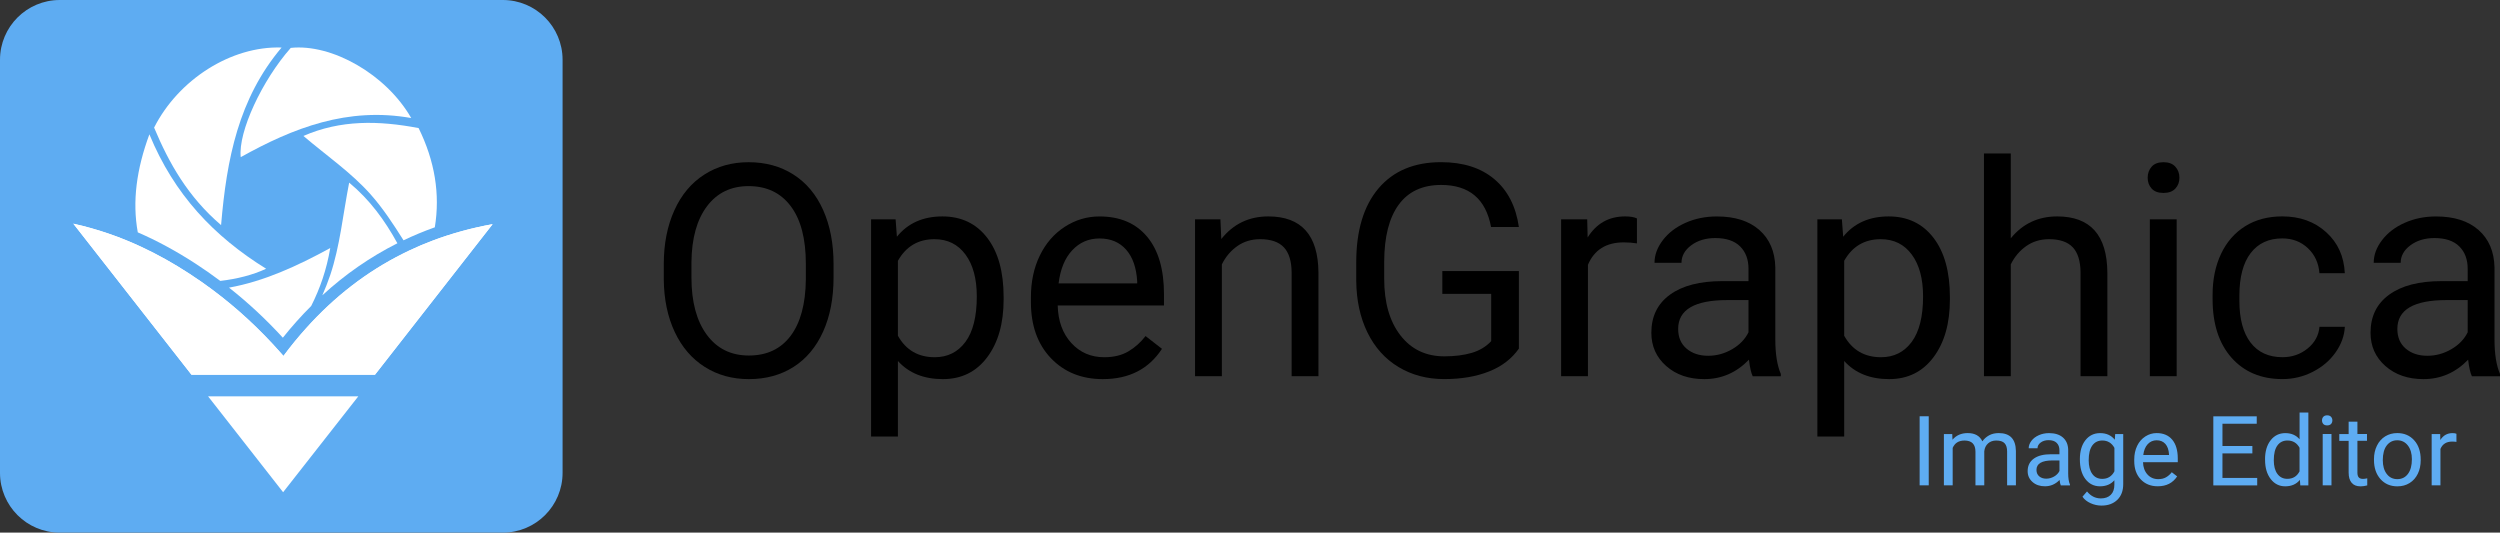 <?xml version="1.0" encoding="UTF-8" standalone="no"?>
<!-- Generator: Adobe Illustrator 26.0.3, SVG Export Plug-In . SVG Version: 6.00 Build 0)  -->

<svg
   version="1.1"
   id="Layer_1"
   x="0px"
   y="0px"
   viewBox="0 0 791.31 168.59"
   xml:space="preserve"
   sodipodi:docname="logo-full.svg"
   width="791.31"
   height="168.59"
   inkscape:version="1.1.2 (b8e25be833, 2022-02-05)"
   xmlns:inkscape="http://www.inkscape.org/namespaces/inkscape"
   xmlns:sodipodi="http://sodipodi.sourceforge.net/DTD/sodipodi-0.dtd"
   xmlns="http://www.w3.org/2000/svg"
   xmlns:svg="http://www.w3.org/2000/svg"><rect x="0" y="0" width="791.31" height="168.59" fill="#333333" stroke="none"/><defs
   id="defs247" /><sodipodi:namedview
   id="namedview245"
   pagecolor="#ffffff"
   bordercolor="#666666"
   borderopacity="1.0"
   inkscape:pageshadow="2"
   inkscape:pageopacity="0.0"
   inkscape:pagecheckerboard="0"
   showgrid="false"
   inkscape:zoom="0.79273084"
   inkscape:cx="507.73854"
   inkscape:cy="88.933086"
   inkscape:window-width="1848"
   inkscape:window-height="1016"
   inkscape:window-x="72"
   inkscape:window-y="27"
   inkscape:window-maximized="1"
   inkscape:current-layer="g242" />
<style
   type="text/css"
   id="style152">
	.st0{fill:#5EACF2;}
	.st1{fill-rule:evenodd;clip-rule:evenodd;fill:#5EACF2;}
	.st2{fill-rule:evenodd;clip-rule:evenodd;fill:#FFFFFF;}
	.st3{fill:#FFFFFF;}
</style>
<g
   id="g242"
   transform="translate(-559.34,-404.7)">
	<path
   class="st1"
   d="M 718.49,573.29 H 578.26 c -10.45,0 -18.92,-8.47 -18.92,-18.92 V 423.62 c 0,-10.45 8.47,-18.92 18.92,-18.92 h 140.23 c 10.45,0 18.92,8.47 18.92,18.92 v 130.75 c 0,10.45 -8.47,18.92 -18.92,18.92 z"
   id="path154" />
	<g
   id="g188"
   transform="matrix(1.224,0,0,1.266,-156.906,-149.146)">
		<g
   id="g176">
			<g
   id="g168">
				<path
   class="st2"
   d="m 687.93,498.3 c -7,3.41 -13.48,7.74 -19.41,13.01 0.75,-1.66 1.44,-3.33 2.04,-5.04 2.52,-7.25 3.28,-15.11 4.9,-23.13 5.36,4.29 9.25,9.48 12.47,15.16 z"
   id="path156" />
				<path
   class="st2"
   d="m 657.99,449.36 c -11.14,12.75 -14.21,27.85 -15.65,44.4 -8.57,-7.09 -13.44,-15.43 -17.32,-24.38 6.27,-11.97 19.89,-20.45 32.97,-20.02 z"
   id="path158" />
				<path
   class="st2"
   d="m 697.61,494.31 c -2.77,0.95 -5.47,2.04 -8.09,3.25 -2.63,-4.03 -5.31,-8 -8.51,-11.48 -5.03,-5.48 -11.43,-9.71 -17.38,-14.61 9.62,-4.06 19.45,-3.87 29.79,-1.97 4.18,8.2 5.6,16.51 4.19,24.81 z"
   id="path160" />
				<path
   class="st2"
   d="m 691.51,466.99 c -16.43,-2.83 -30.46,2.43 -44.09,9.78 -0.7,-6.36 5.57,-19.27 12.94,-27.32 10.56,-1.09 24.64,6.55 31.15,17.54 z"
   id="path162" />
				<path
   class="st2"
   d="m 670.57,499.49 c -0.93,5.37 -2.64,10.12 -4.93,14.49 -2.55,2.46 -5,5.1 -7.33,7.93 -4.38,-4.62 -8.99,-8.77 -13.92,-12.52 8.99,-1.56 17.56,-5.35 26.18,-9.9 z"
   id="path164" />
				<path
   class="st2"
   d="m 653.99,504.67 c -3.41,1.54 -7.55,2.56 -11.86,3.04 -2.11,-1.53 -4.28,-2.99 -6.51,-4.39 -4.92,-3.08 -9.84,-5.66 -14.82,-7.75 -1.45,-7.7 -0.34,-15.77 3,-24.51 6.41,15.05 16.66,25.49 30.19,33.61 z"
   id="path166" />
			</g>
			<path
   class="st2"
   d="m 712.56,493.52 c -10.15,12.57 -20.31,25.13 -30.43,37.65 h -47.44 c -9.95,-12.29 -20.02,-24.74 -30.56,-37.77 6.28,1.35 12.07,3.31 17.53,5.77 4.29,1.93 8.4,4.17 12.38,6.67 1.13,0.71 2.25,1.44 3.35,2.18 0.93,0.64 1.86,1.28 2.78,1.95 6.33,4.57 12.16,9.78 17.56,15.69 0.25,0.27 0.49,0.53 0.74,0.81 1.88,-2.45 3.84,-4.76 5.88,-6.95 7.31,-7.87 15.62,-14.09 24.99,-18.62 0.6,-0.29 1.2,-0.57 1.8,-0.85 1.87,-0.85 3.78,-1.64 5.73,-2.35 4.97,-1.83 10.19,-3.22 15.69,-4.18 z"
   id="path170" />
			<path
   class="st2"
   d="m 712.56,493.52 c -10.15,12.57 -20.31,25.13 -30.43,37.65 h -47.44 c -9.95,-12.29 -20.02,-24.74 -30.56,-37.77 6.28,1.35 12.07,3.31 17.53,5.77 4.29,1.93 8.4,4.17 12.38,6.67 1.13,0.71 2.25,1.44 3.35,2.18 0.93,0.64 1.86,1.28 2.78,1.95 6.33,4.57 12.16,9.78 17.56,15.69 0.25,0.27 0.49,0.53 0.74,0.81 1.88,-2.45 3.84,-4.76 5.88,-6.95 7.31,-7.87 15.62,-14.09 24.99,-18.62 0.6,-0.29 1.2,-0.57 1.8,-0.85 1.87,-0.85 3.78,-1.64 5.73,-2.35 4.97,-1.83 10.19,-3.22 15.69,-4.18 z"
   id="path172" />
			<path
   class="st2"
   d="m 638.97,536.56 c 13.22,0 25.73,0 38.86,0 -6.63,8.18 -12.94,15.95 -19.45,23.98 -6.54,-8.09 -12.76,-15.78 -19.41,-23.98 z"
   id="path174" />
		</g>
		
		<g
   id="g186">
			
			
		</g>
	</g>
	<g
   id="g214">
		<g
   id="g212">
			<path
   class="st0"
   d="m 1169.83,558.32 h -2.88 v -21.86 h 2.88 z"
   id="path190" />
			<path
   class="st0"
   d="m 1177.27,542.08 0.08,1.8 c 1.19,-1.4 2.8,-2.1 4.82,-2.1 2.27,0 3.82,0.87 4.64,2.61 0.54,-0.78 1.24,-1.41 2.11,-1.89 0.87,-0.48 1.89,-0.72 3.07,-0.72 3.56,0 5.37,1.89 5.43,5.66 v 10.88 h -2.78 V 547.6 c 0,-1.16 -0.27,-2.03 -0.8,-2.6 -0.53,-0.58 -1.42,-0.86 -2.67,-0.86 -1.03,0 -1.89,0.31 -2.57,0.92 -0.68,0.62 -1.08,1.44 -1.19,2.48 v 10.78 h -2.79 v -10.64 c 0,-2.36 -1.16,-3.54 -3.47,-3.54 -1.82,0 -3.07,0.78 -3.74,2.33 v 11.86 h -2.78 v -16.24 h 2.64 z"
   id="path192" />
			<path
   class="st0"
   d="m 1211.63,558.32 c -0.16,-0.32 -0.29,-0.89 -0.39,-1.71 -1.29,1.34 -2.83,2.01 -4.62,2.01 -1.6,0 -2.92,-0.45 -3.94,-1.36 -1.03,-0.91 -1.54,-2.05 -1.54,-3.44 0,-1.69 0.64,-3 1.93,-3.94 1.29,-0.94 3.09,-1.4 5.43,-1.4 h 2.7 v -1.28 c 0,-0.97 -0.29,-1.74 -0.87,-2.32 -0.58,-0.58 -1.44,-0.86 -2.57,-0.86 -0.99,0 -1.82,0.25 -2.49,0.75 -0.67,0.5 -1.01,1.11 -1.01,1.82 h -2.79 c 0,-0.81 0.29,-1.59 0.86,-2.35 0.58,-0.76 1.36,-1.35 2.34,-1.79 0.99,-0.44 2.07,-0.66 3.25,-0.66 1.87,0 3.34,0.47 4.4,1.4 1.06,0.94 1.61,2.22 1.65,3.87 v 7.48 c 0,1.49 0.19,2.68 0.57,3.56 v 0.24 h -2.91 z m -4.6,-2.11 c 0.87,0 1.7,-0.23 2.48,-0.68 0.78,-0.45 1.35,-1.04 1.7,-1.76 v -3.33 h -2.18 c -3.4,0 -5.1,1 -5.1,2.99 0,0.87 0.29,1.55 0.87,2.04 0.57,0.49 1.31,0.74 2.23,0.74 z"
   id="path194" />
			<path
   class="st0"
   d="m 1217.67,550.07 c 0,-2.53 0.58,-4.55 1.76,-6.04 1.18,-1.49 2.72,-2.24 4.65,-2.24 1.98,0 3.53,0.7 4.64,2.1 l 0.13,-1.8 h 2.54 v 15.85 c 0,2.1 -0.62,3.76 -1.87,4.97 -1.25,1.21 -2.92,1.82 -5.02,1.82 -1.17,0 -2.32,-0.25 -3.44,-0.75 -1.12,-0.5 -1.98,-1.19 -2.57,-2.06 l 1.44,-1.67 c 1.19,1.47 2.65,2.21 4.37,2.21 1.35,0 2.4,-0.38 3.16,-1.14 0.76,-0.76 1.13,-1.83 1.13,-3.21 v -1.4 c -1.11,1.28 -2.63,1.92 -4.55,1.92 -1.9,0 -3.44,-0.77 -4.62,-2.3 -1.18,-1.53 -1.75,-3.62 -1.75,-6.26 z m 2.79,0.31 c 0,1.83 0.38,3.27 1.13,4.32 0.75,1.05 1.8,1.57 3.15,1.57 1.75,0 3.04,-0.8 3.86,-2.39 v -7.42 c -0.85,-1.55 -2.13,-2.33 -3.83,-2.33 -1.35,0 -2.41,0.53 -3.17,1.58 -0.76,1.05 -1.14,2.61 -1.14,4.67 z"
   id="path196" />
			<path
   class="st0"
   d="m 1242.32,558.62 c -2.2,0 -3.99,-0.72 -5.37,-2.17 -1.38,-1.45 -2.07,-3.38 -2.07,-5.8 v -0.51 c 0,-1.61 0.31,-3.05 0.92,-4.32 0.61,-1.27 1.48,-2.26 2.58,-2.97 1.11,-0.72 2.3,-1.07 3.6,-1.07 2.11,0 3.75,0.7 4.92,2.09 1.17,1.39 1.76,3.38 1.76,5.97 V 551 h -11 c 0.04,1.6 0.51,2.89 1.4,3.88 0.89,0.99 2.03,1.48 3.42,1.48 0.98,0 1.81,-0.2 2.49,-0.6 0.68,-0.4 1.28,-0.93 1.79,-1.59 l 1.7,1.32 c -1.38,2.09 -3.42,3.13 -6.14,3.13 z m -0.35,-14.56 c -1.12,0 -2.06,0.41 -2.82,1.22 -0.76,0.82 -1.23,1.96 -1.41,3.43 h 8.14 v -0.21 c -0.08,-1.41 -0.46,-2.5 -1.14,-3.28 -0.69,-0.77 -1.61,-1.16 -2.77,-1.16 z"
   id="path198" />
			<path
   class="st0"
   d="m 1272.27,548.22 h -9.47 v 7.75 h 11 v 2.36 h -13.89 v -21.86 h 13.74 v 2.36 h -10.85 v 7.04 h 9.47 z"
   id="path200" />
			<path
   class="st0"
   d="m 1276.28,550.07 c 0,-2.49 0.59,-4.5 1.77,-6.01 1.18,-1.51 2.73,-2.27 4.64,-2.27 1.9,0 3.41,0.65 4.52,1.95 v -8.47 h 2.78 v 23.06 h -2.55 l -0.13,-1.74 c -1.11,1.36 -2.66,2.04 -4.64,2.04 -1.88,0 -3.42,-0.77 -4.6,-2.31 -1.19,-1.54 -1.78,-3.55 -1.78,-6.03 v -0.22 z m 2.77,0.31 c 0,1.84 0.38,3.28 1.14,4.32 0.76,1.04 1.81,1.56 3.15,1.56 1.76,0 3.05,-0.79 3.86,-2.37 v -7.46 c -0.83,-1.53 -2.11,-2.3 -3.83,-2.3 -1.36,0 -2.42,0.53 -3.18,1.58 -0.76,1.05 -1.14,2.61 -1.14,4.67 z"
   id="path202" />
			<path
   class="st0"
   d="m 1294.31,537.77 c 0,-0.45 0.14,-0.83 0.41,-1.14 0.27,-0.31 0.68,-0.47 1.22,-0.47 0.54,0 0.95,0.16 1.23,0.47 0.28,0.31 0.42,0.69 0.42,1.14 0,0.45 -0.14,0.83 -0.42,1.13 -0.28,0.3 -0.69,0.45 -1.23,0.45 -0.54,0 -0.95,-0.15 -1.22,-0.45 -0.27,-0.3 -0.41,-0.68 -0.41,-1.13 z m 3,20.55 h -2.78 v -16.24 h 2.78 z"
   id="path204" />
			<path
   class="st0"
   d="m 1305.52,538.15 v 3.93 h 3.03 v 2.15 h -3.03 v 10.09 c 0,0.65 0.13,1.14 0.41,1.47 0.27,0.33 0.73,0.49 1.38,0.49 0.32,0 0.76,-0.06 1.32,-0.18 v 2.24 c -0.73,0.2 -1.44,0.3 -2.13,0.3 -1.24,0 -2.18,-0.38 -2.81,-1.13 -0.63,-0.75 -0.95,-1.82 -0.95,-3.2 v -10.07 h -2.96 v -2.15 h 2.96 v -3.93 h 2.78 z"
   id="path206" />
			<path
   class="st0"
   d="m 1310.76,550.05 c 0,-1.59 0.31,-3.02 0.94,-4.29 0.62,-1.27 1.5,-2.25 2.61,-2.94 1.12,-0.69 2.39,-1.04 3.82,-1.04 2.21,0 4,0.77 5.37,2.3 1.37,1.53 2.05,3.57 2.05,6.11 v 0.2 c 0,1.58 -0.3,3 -0.91,4.26 -0.61,1.26 -1.47,2.23 -2.6,2.94 -1.13,0.71 -2.42,1.05 -3.88,1.05 -2.2,0 -3.99,-0.77 -5.35,-2.3 -1.36,-1.53 -2.05,-3.56 -2.05,-6.08 z m 2.79,0.33 c 0,1.8 0.42,3.25 1.25,4.34 0.83,1.09 1.95,1.64 3.35,1.64 1.41,0 2.53,-0.55 3.36,-1.66 0.83,-1.11 1.25,-2.65 1.25,-4.65 0,-1.78 -0.42,-3.23 -1.27,-4.33 -0.85,-1.1 -1.97,-1.66 -3.37,-1.66 -1.37,0 -2.48,0.55 -3.32,1.64 -0.83,1.09 -1.25,2.65 -1.25,4.68 z"
   id="path208" />
			<path
   class="st0"
   d="m 1336.88,544.57 c -0.42,-0.07 -0.88,-0.1 -1.37,-0.1 -1.82,0 -3.06,0.78 -3.71,2.33 v 11.53 h -2.78 v -16.24 h 2.7 l 0.04,1.88 c 0.91,-1.45 2.2,-2.18 3.87,-2.18 0.54,0 0.95,0.07 1.23,0.21 v 2.57 z"
   id="path210" />
		</g>
	</g>
	<g
   id="g240">
		<path
   d="m 823.18,492.52 c 0,6.55 -1.1,12.26 -3.3,17.14 -2.2,4.88 -5.32,8.61 -9.36,11.18 -4.04,2.57 -8.75,3.86 -14.14,3.86 -5.26,0 -9.93,-1.29 -14,-3.88 -4.07,-2.58 -7.23,-6.27 -9.48,-11.06 -2.25,-4.79 -3.4,-10.33 -3.46,-16.64 v -4.82 c 0,-6.43 1.12,-12.1 3.35,-17.03 2.23,-4.93 5.39,-8.7 9.48,-11.31 4.08,-2.62 8.76,-3.92 14.02,-3.92 5.35,0 10.07,1.29 14.16,3.88 4.08,2.59 7.23,6.33 9.43,11.24 2.2,4.91 3.3,10.62 3.3,17.14 z m -8.77,-4.31 c 0,-7.92 -1.59,-14.01 -4.77,-18.24 -3.18,-4.24 -7.63,-6.36 -13.36,-6.36 -5.57,0 -9.95,2.12 -13.15,6.36 -3.2,4.24 -4.84,10.12 -4.93,17.65 v 4.91 c 0,7.68 1.61,13.72 4.84,18.11 3.23,4.39 7.67,6.59 13.33,6.59 5.69,0 10.1,-2.07 13.22,-6.22 3.12,-4.15 4.73,-10.09 4.82,-17.83 z"
   id="path216" />
		<path
   d="m 877.01,499.5 c 0,7.56 -1.73,13.65 -5.19,18.27 -3.46,4.62 -8.14,6.93 -14.04,6.93 -6.03,0 -10.77,-1.91 -14.23,-5.74 v 23.91 h -8.49 v -68.75 h 7.76 l 0.41,5.51 c 3.46,-4.28 8.26,-6.43 14.41,-6.43 5.97,0 10.69,2.25 14.16,6.75 3.47,4.5 5.21,10.76 5.21,18.77 z m -8.49,-0.97 c 0,-5.6 -1.19,-10.02 -3.58,-13.26 -2.39,-3.24 -5.66,-4.86 -9.82,-4.86 -5.14,0 -9,2.28 -11.57,6.84 v 23.73 c 2.54,4.53 6.43,6.79 11.66,6.79 4.07,0 7.3,-1.61 9.71,-4.84 2.4,-3.23 3.6,-8.03 3.6,-14.4 z"
   id="path218" />
		<path
   d="m 908.41,524.7 c -6.73,0 -12.21,-2.21 -16.43,-6.63 -4.22,-4.42 -6.33,-10.33 -6.33,-17.74 v -1.56 c 0,-4.93 0.94,-9.32 2.82,-13.19 1.88,-3.87 4.51,-6.9 7.89,-9.09 3.38,-2.19 7.04,-3.28 10.99,-3.28 6.46,0 11.47,2.13 15.05,6.38 3.58,4.25 5.37,10.34 5.37,18.27 v 3.53 h -33.64 c 0.12,4.9 1.55,8.85 4.29,11.86 2.74,3.01 6.22,4.52 10.44,4.52 3,0 5.54,-0.61 7.62,-1.84 2.08,-1.22 3.9,-2.85 5.46,-4.86 l 5.19,4.04 c -4.16,6.39 -10.4,9.59 -18.72,9.59 z m -1.06,-44.52 c -3.43,0 -6.3,1.25 -8.63,3.74 -2.33,2.49 -3.76,5.99 -4.31,10.49 h 24.88 v -0.64 c -0.25,-4.31 -1.41,-7.66 -3.49,-10.03 -2.09,-2.38 -4.9,-3.56 -8.45,-3.56 z"
   id="path220" />
		<path
   d="m 945.63,474.12 0.28,6.24 c 3.79,-4.77 8.75,-7.16 14.87,-7.16 10.49,0 15.79,5.92 15.88,17.76 v 32.82 h -8.49 v -32.86 c -0.03,-3.58 -0.85,-6.23 -2.46,-7.94 -1.61,-1.71 -4.11,-2.57 -7.5,-2.57 -2.75,0 -5.17,0.73 -7.25,2.2 -2.08,1.47 -3.7,3.4 -4.87,5.78 v 35.39 h -8.49 v -49.66 z"
   id="path222" />
		<path
   d="m 1040.12,515.01 c -2.26,3.24 -5.42,5.67 -9.48,7.27 -4.05,1.61 -8.77,2.41 -14.16,2.41 -5.45,0 -10.28,-1.28 -14.5,-3.83 -4.22,-2.55 -7.49,-6.19 -9.8,-10.9 -2.31,-4.71 -3.5,-10.17 -3.56,-16.38 v -5.83 c 0,-10.07 2.35,-17.87 7.04,-23.41 4.7,-5.54 11.3,-8.31 19.8,-8.31 6.98,0 12.59,1.78 16.84,5.35 4.25,3.56 6.85,8.62 7.8,15.17 h -8.81 c -1.65,-8.87 -6.92,-13.31 -15.79,-13.31 -5.91,0 -10.38,2.08 -13.42,6.22 -3.04,4.15 -4.58,10.16 -4.61,18.03 v 5.47 c 0,7.5 1.71,13.47 5.14,17.89 3.43,4.43 8.06,6.64 13.91,6.64 3.3,0 6.2,-0.37 8.67,-1.1 2.47,-0.73 4.53,-1.97 6.15,-3.71 v -14.97 h -15.47 v -7.21 h 24.23 v 24.51 z"
   id="path224" />
		<path
   d="m 1077.48,481.74 c -1.29,-0.21 -2.68,-0.32 -4.18,-0.32 -5.57,0 -9.35,2.37 -11.34,7.11 v 35.25 h -8.49 v -49.66 h 8.26 l 0.14,5.74 c 2.78,-4.44 6.73,-6.66 11.84,-6.66 1.65,0 2.91,0.21 3.76,0.64 v 7.9 z"
   id="path226" />
		<path
   d="m 1114.11,523.78 c -0.49,-0.98 -0.89,-2.72 -1.19,-5.23 -3.95,4.1 -8.66,6.15 -14.14,6.15 -4.9,0 -8.91,-1.38 -12.05,-4.15 -3.14,-2.77 -4.7,-6.28 -4.7,-10.53 0,-5.17 1.96,-9.19 5.9,-12.05 3.93,-2.86 9.46,-4.29 16.59,-4.29 h 8.26 v -3.9 c 0,-2.97 -0.89,-5.33 -2.66,-7.09 -1.78,-1.76 -4.39,-2.64 -7.85,-2.64 -3.03,0 -5.57,0.77 -7.62,2.29 -2.05,1.53 -3.08,3.38 -3.08,5.55 h -8.54 c 0,-2.48 0.88,-4.87 2.64,-7.18 1.76,-2.31 4.15,-4.14 7.16,-5.48 3.01,-1.35 6.33,-2.02 9.94,-2.02 5.72,0 10.2,1.43 13.45,4.29 3.24,2.86 4.93,6.8 5.05,11.82 v 22.86 c 0,4.56 0.58,8.19 1.74,10.88 v 0.73 h -8.9 z m -14.09,-6.47 c 2.66,0 5.19,-0.69 7.57,-2.07 2.38,-1.38 4.12,-3.17 5.19,-5.37 v -10.19 h -6.66 c -10.4,0 -15.6,3.04 -15.6,9.13 0,2.66 0.89,4.74 2.66,6.24 1.78,1.51 4.05,2.26 6.84,2.26 z"
   id="path228" />
		<path
   d="m 1176.53,499.5 c 0,7.56 -1.73,13.65 -5.19,18.27 -3.46,4.62 -8.14,6.93 -14.04,6.93 -6.03,0 -10.77,-1.91 -14.23,-5.74 v 23.91 h -8.49 v -68.75 h 7.76 l 0.41,5.51 c 3.46,-4.28 8.26,-6.43 14.41,-6.43 5.97,0 10.69,2.25 14.16,6.75 3.47,4.5 5.21,10.76 5.21,18.77 z m -8.49,-0.97 c 0,-5.6 -1.19,-10.02 -3.58,-13.26 -2.39,-3.24 -5.66,-4.86 -9.82,-4.86 -5.14,0 -9,2.28 -11.57,6.84 v 23.73 c 2.54,4.53 6.43,6.79 11.66,6.79 4.07,0 7.3,-1.61 9.71,-4.84 2.39,-3.23 3.6,-8.03 3.6,-14.4 z"
   id="path230" />
		<path
   d="m 1195.8,480.13 c 3.76,-4.62 8.66,-6.93 14.69,-6.93 10.49,0 15.79,5.92 15.88,17.76 v 32.82 h -8.49 v -32.86 c -0.03,-3.58 -0.85,-6.23 -2.46,-7.94 -1.61,-1.71 -4.11,-2.57 -7.5,-2.57 -2.75,0 -5.17,0.73 -7.25,2.2 -2.08,1.47 -3.7,3.4 -4.87,5.78 v 35.39 h -8.49 v -70.5 h 8.49 z"
   id="path232" />
		<path
   d="m 1239.13,460.95 c 0,-1.38 0.42,-2.54 1.26,-3.49 0.84,-0.95 2.09,-1.42 3.74,-1.42 1.65,0 2.91,0.47 3.76,1.42 0.86,0.95 1.29,2.11 1.29,3.49 0,1.38 -0.43,2.52 -1.29,3.44 -0.86,0.92 -2.11,1.38 -3.76,1.38 -1.65,0 -2.9,-0.46 -3.74,-1.38 -0.84,-0.92 -1.26,-2.07 -1.26,-3.44 z m 9.18,62.83 h -8.49 v -49.66 h 8.49 z"
   id="path234" />
		<path
   d="m 1281.81,517.76 c 3.03,0 5.68,-0.92 7.94,-2.75 2.26,-1.84 3.52,-4.13 3.76,-6.88 h 8.03 c -0.15,2.85 -1.13,5.55 -2.94,8.12 -1.81,2.57 -4.21,4.62 -7.23,6.15 -3.01,1.53 -6.2,2.29 -9.57,2.29 -6.76,0 -12.14,-2.26 -16.13,-6.77 -3.99,-4.51 -5.99,-10.69 -5.99,-18.52 v -1.42 c 0,-4.83 0.89,-9.13 2.66,-12.9 1.77,-3.76 4.32,-6.69 7.64,-8.77 3.32,-2.08 7.24,-3.12 11.77,-3.12 5.57,0 10.2,1.67 13.88,5 3.69,3.34 5.65,7.66 5.9,12.99 h -8.03 c -0.25,-3.21 -1.46,-5.85 -3.65,-7.92 -2.19,-2.07 -4.89,-3.1 -8.1,-3.1 -4.31,0 -7.66,1.55 -10.03,4.66 -2.37,3.11 -3.56,7.6 -3.56,13.47 v 1.61 c 0,5.72 1.18,10.13 3.53,13.22 2.38,3.1 5.75,4.64 10.12,4.64 z"
   id="path236" />
		<path
   d="m 1341.75,523.78 c -0.49,-0.98 -0.89,-2.72 -1.19,-5.23 -3.95,4.1 -8.66,6.15 -14.14,6.15 -4.9,0 -8.91,-1.38 -12.05,-4.15 -3.14,-2.77 -4.7,-6.28 -4.7,-10.53 0,-5.17 1.96,-9.19 5.9,-12.05 3.93,-2.86 9.46,-4.29 16.59,-4.29 h 8.26 v -3.9 c 0,-2.97 -0.89,-5.33 -2.66,-7.09 -1.78,-1.76 -4.39,-2.64 -7.85,-2.64 -3.03,0 -5.57,0.77 -7.62,2.29 -2.05,1.53 -3.08,3.38 -3.08,5.55 h -8.54 c 0,-2.48 0.88,-4.87 2.64,-7.18 1.76,-2.31 4.15,-4.14 7.16,-5.48 3.01,-1.35 6.33,-2.02 9.94,-2.02 5.72,0 10.2,1.43 13.45,4.29 3.24,2.86 4.93,6.8 5.05,11.82 v 22.86 c 0,4.56 0.58,8.19 1.74,10.88 v 0.73 h -8.9 z m -14.09,-6.47 c 2.66,0 5.19,-0.69 7.57,-2.07 2.38,-1.38 4.12,-3.17 5.19,-5.37 v -10.19 h -6.66 c -10.4,0 -15.6,3.04 -15.6,9.13 0,2.66 0.89,4.74 2.66,6.24 1.78,1.51 4.06,2.26 6.84,2.26 z"
   id="path238" />
	</g>
</g>
</svg>
